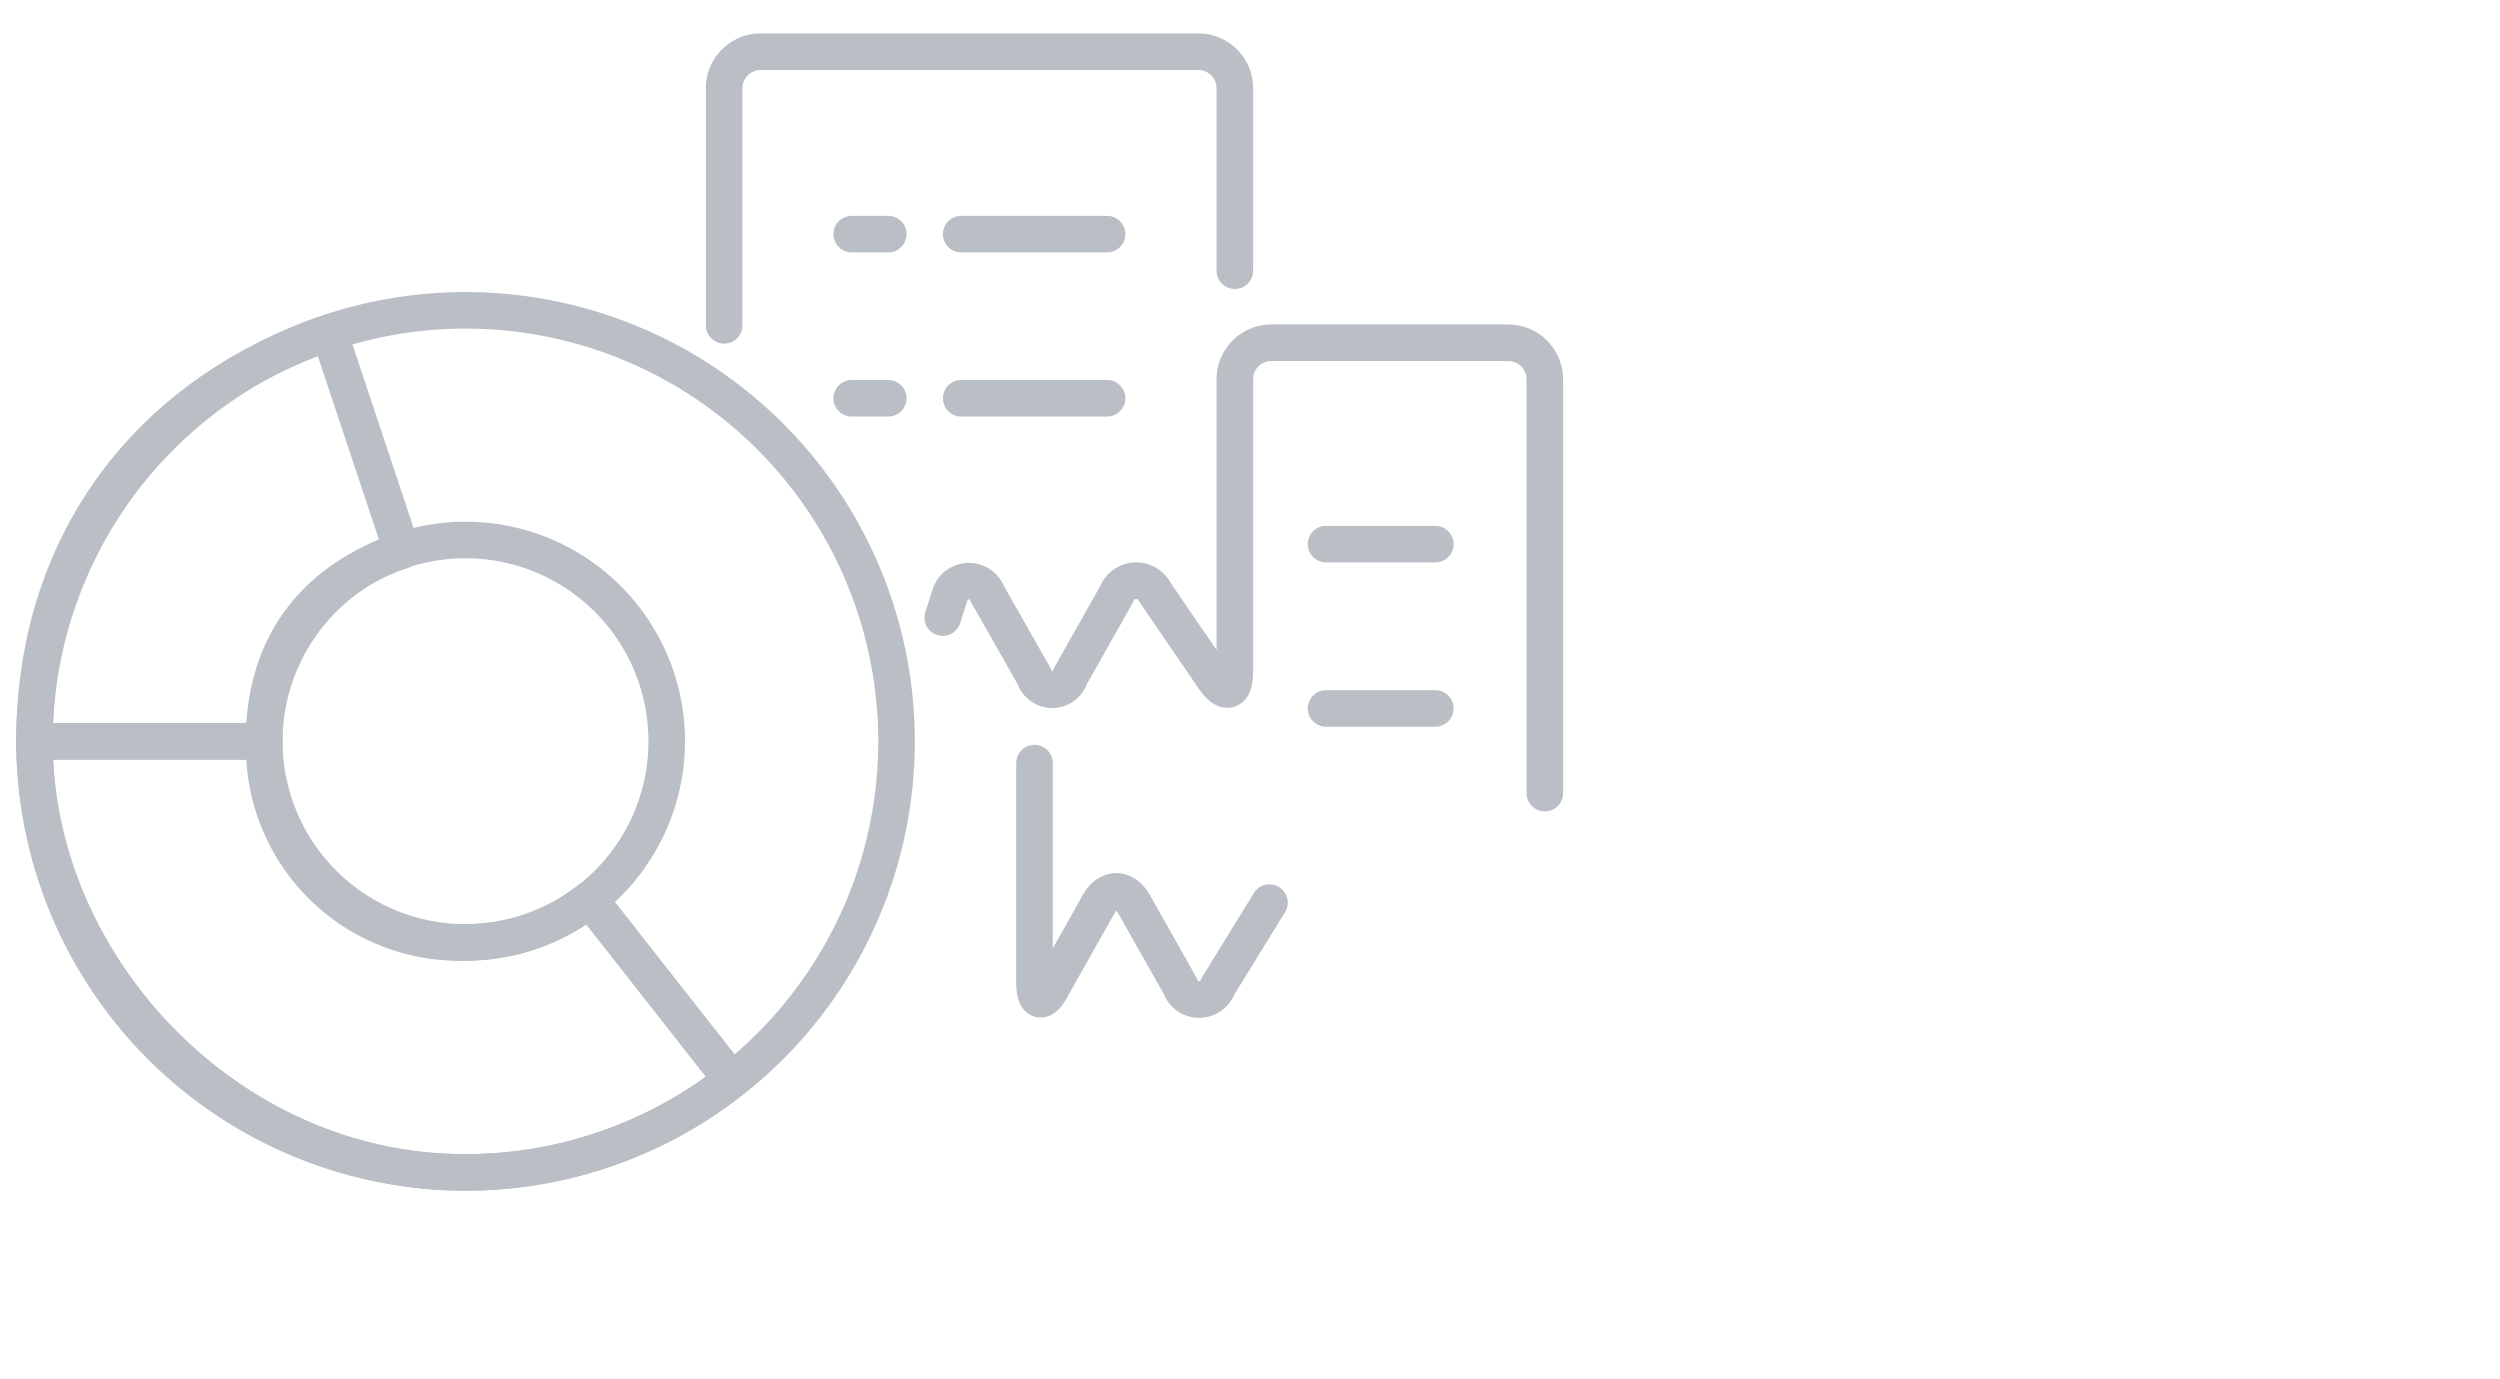 <svg xmlns="http://www.w3.org/2000/svg" viewBox="0 0 145 80" height="80px" width="145px">
	<g id="container-reviewTxns-complete" transform="translate(0,0)">
		<defs>
			<style>
				.a,.b{fill:none;stroke:#babec5;stroke-linecap:round;stroke-linejoin:round;}.a{stroke-width:1.91px;}.b{stroke-width:2.12px;}
			</style>
		</defs>
		<title>setupWidget_Illustrations</title>
		<line class="b" x1="51.52" y1="13.58" x2="49.4" y2="13.58"/>
		<line class="b" x1="64.21" y1="13.58" x2="55.75" y2="13.58"/>
		<line class="b" x1="51.52" y1="23.1" x2="49.4" y2="23.1"/>
		<line class="b" x1="64.21" y1="23.1" x2="55.75" y2="23.1"/>
		<line class="b" x1="83.25" y1="31.56" x2="76.91" y2="31.56"/>
		<line class="b" x1="83.25" y1="41.09" x2="76.91" y2="41.09"/>
		<path class="b" d="M89.6,46V22a2.12,2.12,0,0,0-2.12-2.12H73.73A2.12,2.12,0,0,0,71.62,22V39c0,1.16-.54,1.33-1.2.37l-3.42-5a1.22,1.22,0,0,0-2.24.1l-2.69,4.77a1.09,1.09,0,0,1-2.08,0l-2.72-4.79a1.15,1.15,0,0,0-2.15,0l-.44,1.37"/>
		<path class="b" d="M63.71,52.45c.57-1,1.5-1,2.07,0l2.69,4.77a1.15,1.15,0,0,0,2.16,0l3-4.87"/>
		<path class="b" d="M60,44.26V57c0,1.16.47,1.29,1,.27l2.69-4.77"/>
		<path class="b" d="M42,18.87V5.12A2.12,2.12,0,0,1,44.12,3H69.5a2.12,2.12,0,0,1,2.12,2.12V15.7"/>
		<path class="b" d="M2,43A25,25,0,1,0,27,18,25,25,0,0,0,2,43Zm13.33,0A11.67,11.67,0,1,1,27,54.66,11.67,11.67,0,0,1,15.33,43Z"/>
		<path class="b" d="M19.1,19.3l4.21,12.64c-4.63,1.54-8,5.06-8,11.06H2C2,31,9.17,22.61,19.1,19.3Z"/>
		<path class="b" d="M27,68C13.19,68,2,56,2,43H15.33A11.32,11.32,0,0,0,27,54.66a11.61,11.61,0,0,0,7.2-2.5l8.23,10.48A24.87,24.87,0,0,1,27,68Z"/>
	</g>
</svg>